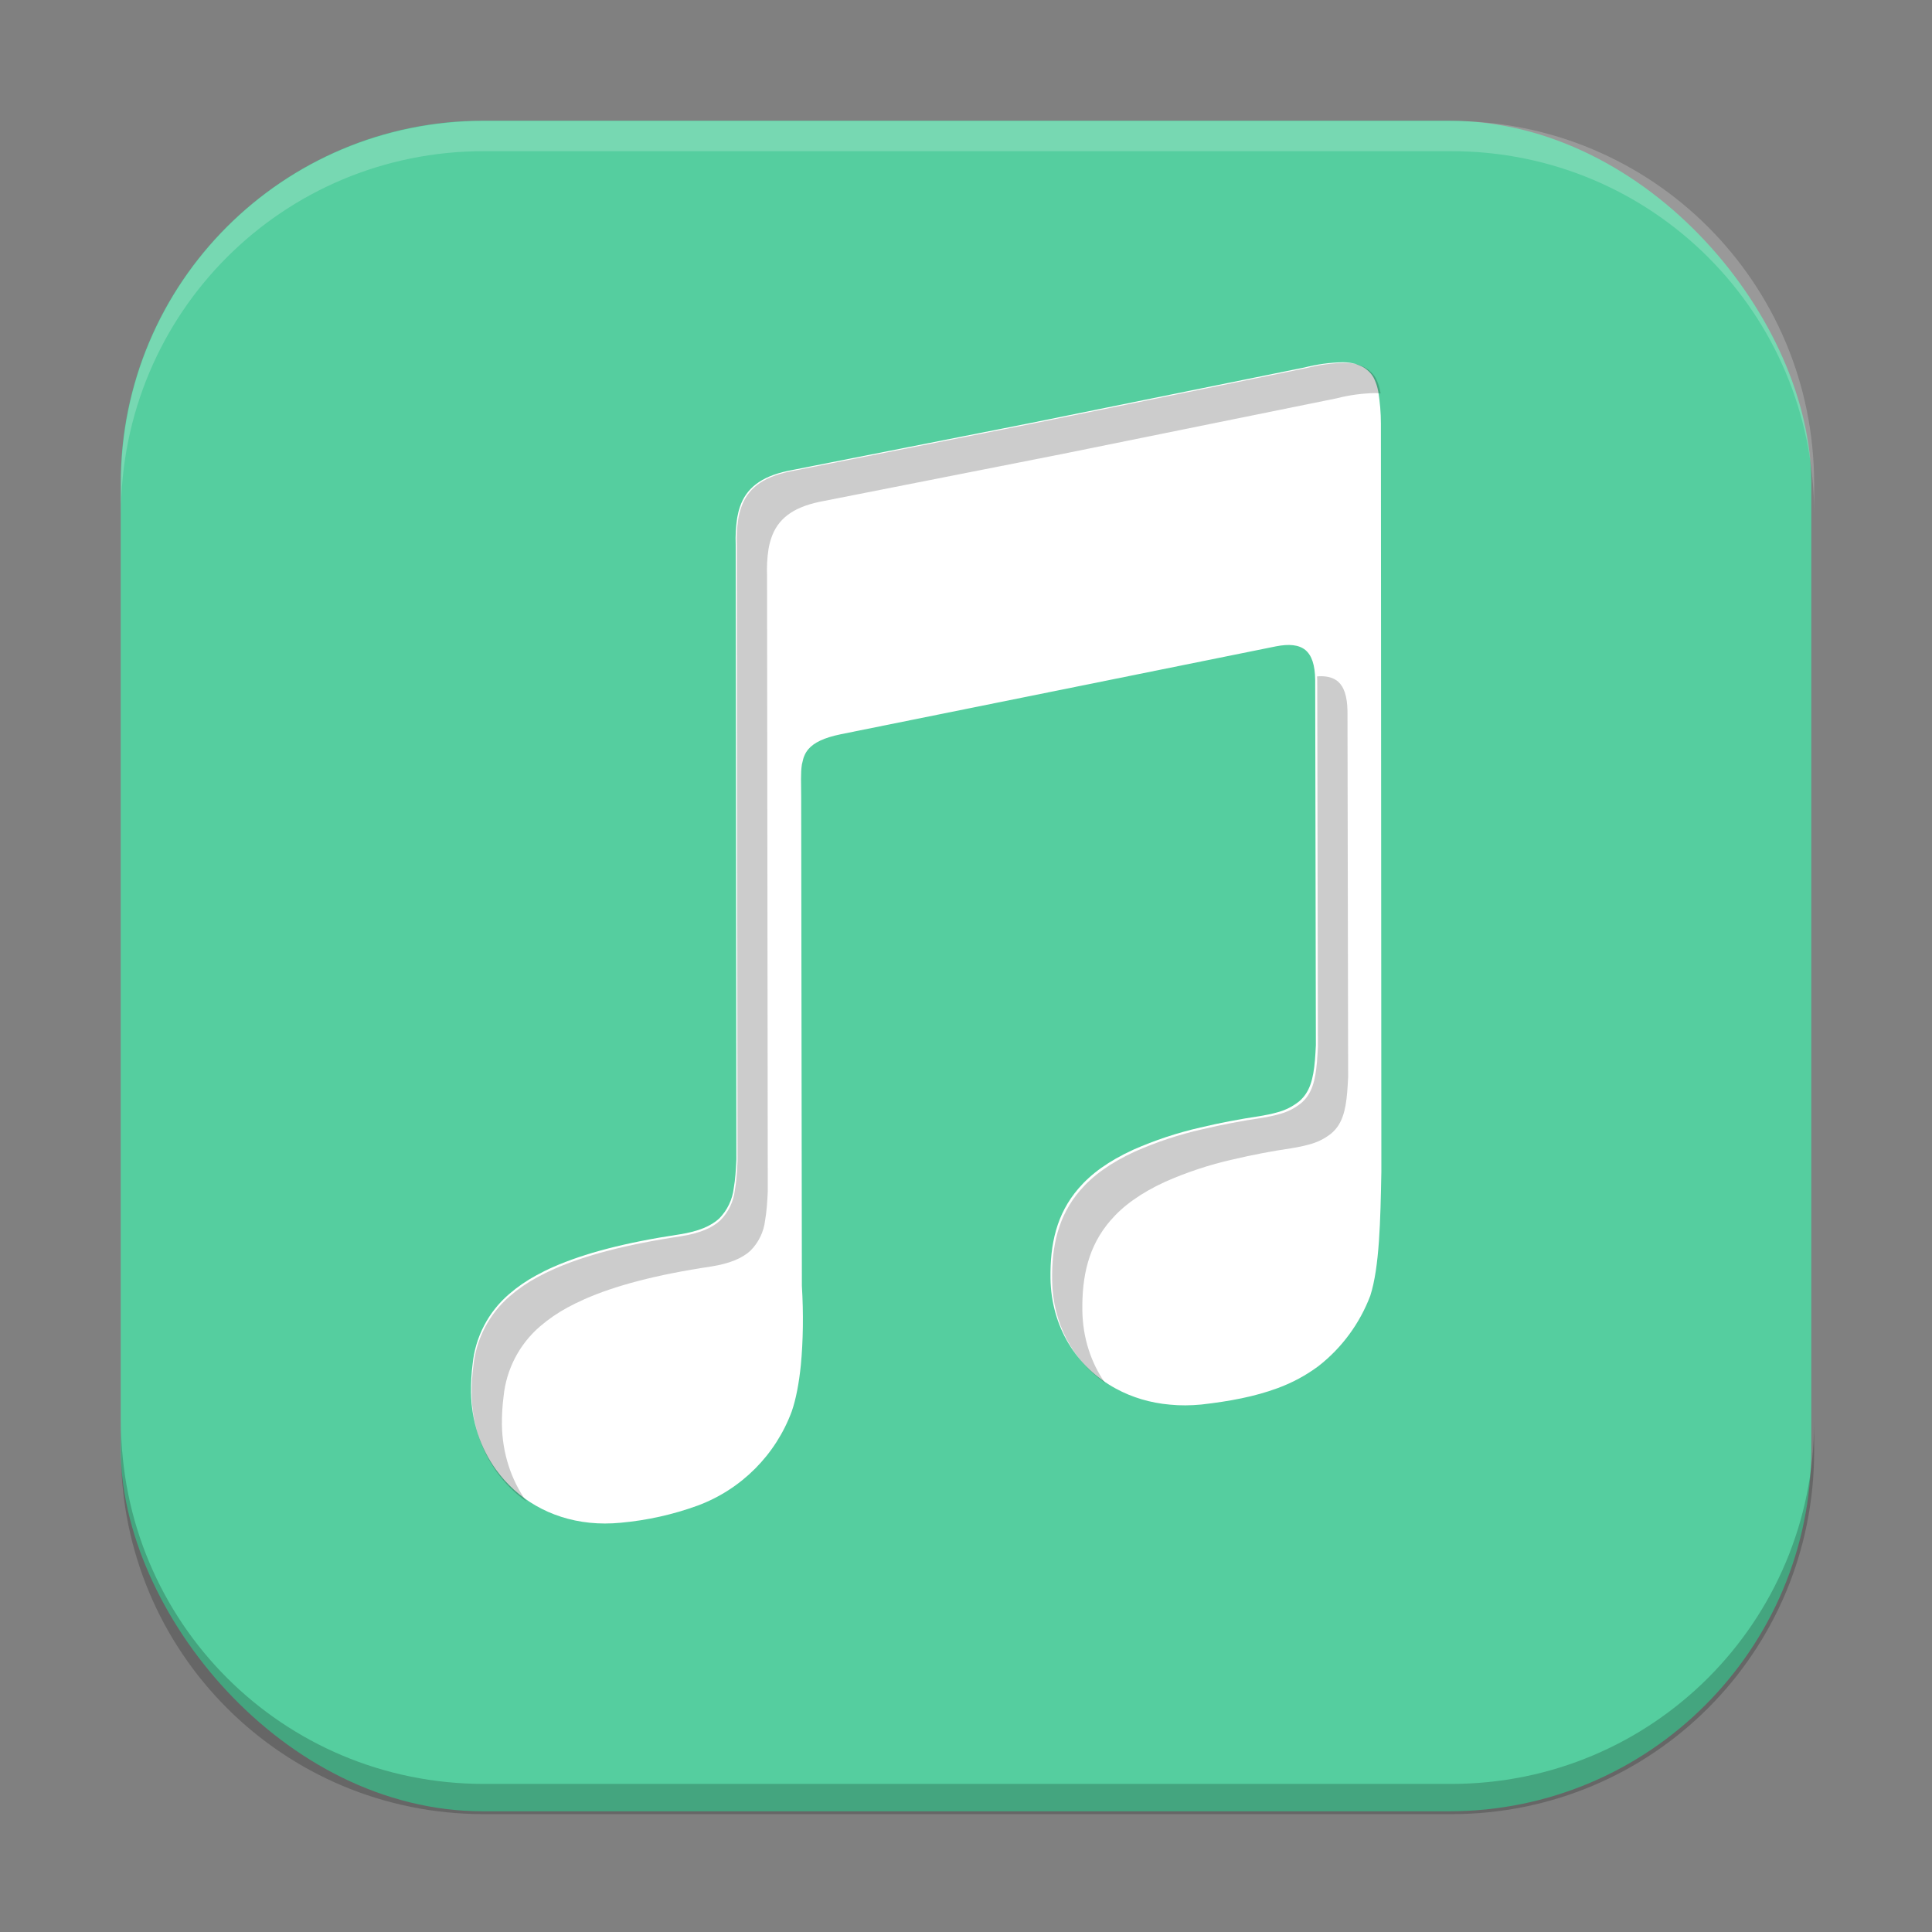 <?xml version="1.0" encoding="UTF-8" standalone="no"?>
<!-- Created with Inkscape (http://www.inkscape.org/) -->

<svg
   width="64"
   height="64"
   viewBox="0 0 16.933 16.933"
   version="1.1"
   id="svg5"
   inkscape:version="1.1.2 (0a00cf5339, 2022-02-04, custom)"
   sodipodi:docname="elisa.svg"
   xmlns:inkscape="http://www.inkscape.org/namespaces/inkscape"
   xmlns:sodipodi="http://sodipodi.sourceforge.net/DTD/sodipodi-0.dtd"
   xmlns="http://www.w3.org/2000/svg"
   xmlns:svg="http://www.w3.org/2000/svg">
  <rect x="0" y="0" width="16.933" height="16.933" fill="#808080" stroke="none"/>
  <sodipodi:namedview
     id="namedview7"
     pagecolor="#ffffff"
     bordercolor="#666666"
     borderopacity="1.0"
     inkscape:pageshadow="2"
     inkscape:pageopacity="0.0"
     inkscape:pagecheckerboard="0"
     inkscape:document-units="px"
     showgrid="false"
     units="px"
     height="64px"
     inkscape:zoom="8"
     inkscape:cx="46.6875"
     inkscape:cy="21.75"
     inkscape:window-width="1920"
     inkscape:window-height="1017"
     inkscape:window-x="0"
     inkscape:window-y="32"
     inkscape:window-maximized="1"
     inkscape:current-layer="svg5" />
  <defs
     id="defs2" />
  <rect
     style="fill:#55ce9f;stroke-width:0.265;fill-opacity:1"
     id="rect846"
     width="14.817"
     height="14.817"
     x="1.058"
     y="1.058"
     ry="3.175" />
  <path
     d="m 11.772,3.175 c -0.115,0.002 -0.229,0.018 -0.34,0.046 L 9.035,3.707 6.906,4.127 C 6.662,4.179 6.54,4.284 6.486,4.44 c -0.011,0.032 -0.019,0.065 -0.025,0.099 -0.012,0.078 -0.016,0.156 -0.013,0.235 l 0.006,5.388 c -0.004,0.094 -0.01,0.178 -0.023,0.252 -0.012,0.101 -0.057,0.194 -0.128,0.266 -0.072,0.066 -0.18,0.112 -0.343,0.138 -0.482,0.072 -0.843,0.168 -1.11,0.286 -0.051,0.022 -0.101,0.047 -0.15,0.074 -0.085,0.046 -0.165,0.101 -0.238,0.164 -0.182,0.156 -0.297,0.377 -0.32,0.616 -0.01,0.079 -0.015,0.16 -0.014,0.245 0.004,0.254 0.083,0.489 0.22,0.679 0.093,0.128 0.211,0.235 0.348,0.314 0.139,0.08 0.298,0.132 0.472,0.15 0.087,0.009 0.179,0.009 0.273,0 0.23,-0.021 0.456,-0.071 0.673,-0.15 0.383,-0.142 0.685,-0.445 0.826,-0.828 0.037,-0.108 0.063,-0.247 0.079,-0.404 0.02,-0.21 0.024,-0.451 0.009,-0.694 l -0.006,-4.286 c 0,-0.112 -0.006,-0.206 0.006,-0.283 v -0.001 l 0.005,-0.02 c 0.004,-0.017 0.008,-0.036 0.015,-0.052 0.009,-0.023 0.021,-0.043 0.037,-0.062 0.05,-0.058 0.136,-0.1 0.285,-0.131 L 9.763,5.952 11.183,5.665 c 0.116,-0.023 0.201,-0.014 0.258,0.032 0.056,0.047 0.084,0.131 0.086,0.261 l 0.006,3.202 c -0.009,0.19 -0.022,0.328 -0.088,0.427 -0.017,0.025 -0.037,0.048 -0.06,0.067 -0.058,0.046 -0.125,0.079 -0.197,0.097 -0.043,0.012 -0.091,0.022 -0.145,0.031 -0.175,0.026 -0.35,0.059 -0.522,0.1 -0.202,0.046 -0.399,0.111 -0.589,0.195 -0.107,0.049 -0.2,0.102 -0.28,0.159 -0.08,0.057 -0.145,0.117 -0.2,0.181 -0.193,0.224 -0.249,0.489 -0.245,0.786 0.006,0.422 0.225,0.779 0.574,0.968 0.14,0.076 0.3,0.125 0.474,0.14 0.088,0.009 0.18,0.008 0.274,-10e-4 0.248,-0.028 0.47,-0.07 0.667,-0.143 0.129,-0.047 0.25,-0.112 0.36,-0.194 0.205,-0.16 0.362,-0.374 0.454,-0.617 0.08,-0.25 0.089,-0.655 0.097,-1.088 l -0.004,-6.555 c -5.4e-5,-0.094 -0.008,-0.187 -0.023,-0.28 l -0.007,-0.032 c -0.008,-0.032 -0.02,-0.064 -0.035,-0.093 -0.014,-0.025 -0.033,-0.047 -0.055,-0.065 -0.006,-0.006 -0.014,-0.01 -0.021,-0.016 -0.018,-0.012 -0.037,-0.021 -0.057,-0.028 l -0.027,-0.01 C 11.843,3.18 11.808,3.175 11.772,3.175 Z"
     style="fill:#ffffff;stroke-width:0.265"
     id="path867"
     sodipodi:nodetypes="ccccccccccccccccccscccccccccccccccccccccccsccccccccccccccccccc" />
  <path
     id="path1288"
     style="opacity:0.2;fill:#000000;stroke-width:0.265"
     d="M 44.492 12 C 44.059 12.008 43.627 12.066 43.207 12.174 L 34.146 14.012 L 26.1 15.598 C 25.177 15.794 24.718 16.192 24.514 16.781 C 24.472 16.903 24.439 17.029 24.418 17.156 C 24.373 17.45 24.357 17.746 24.369 18.043 L 24.393 38.408 C 24.377 38.763 24.354 39.082 24.305 39.361 C 24.261 39.741 24.09 40.094 23.82 40.365 C 23.548 40.615 23.141 40.788 22.525 40.887 C 20.704 41.159 19.339 41.523 18.33 41.969 C 18.137 42.054 17.947 42.147 17.762 42.248 C 17.441 42.422 17.14 42.629 16.863 42.867 C 16.175 43.458 15.742 44.292 15.654 45.195 C 15.616 45.494 15.596 45.802 15.6 46.123 C 15.615 47.083 15.914 47.971 16.432 48.689 C 16.703 49.065 17.034 49.391 17.41 49.658 C 16.906 48.946 16.615 48.069 16.6 47.123 C 16.596 46.802 16.616 46.494 16.654 46.195 C 16.742 45.292 17.175 44.458 17.863 43.867 C 18.14 43.629 18.441 43.422 18.762 43.248 C 18.947 43.147 19.137 43.054 19.33 42.969 C 20.339 42.523 21.704 42.159 23.525 41.887 C 24.141 41.788 24.548 41.615 24.82 41.365 C 25.09 41.094 25.261 40.741 25.305 40.361 C 25.354 40.082 25.377 39.763 25.393 39.408 L 25.369 19.043 C 25.357 18.746 25.373 18.45 25.418 18.156 C 25.439 18.029 25.472 17.903 25.514 17.781 C 25.718 17.192 26.177 16.794 27.1 16.598 L 35.146 15.012 L 44.207 13.174 C 44.627 13.066 45.059 13.008 45.492 13 C 45.549 13.001 45.605 13.005 45.662 13.012 C 45.66 12.999 45.658 12.987 45.656 12.975 L 45.629 12.854 C 45.599 12.731 45.556 12.613 45.498 12.502 C 45.444 12.408 45.372 12.327 45.289 12.258 C 45.266 12.235 45.235 12.22 45.209 12.197 C 45.142 12.153 45.07 12.116 44.994 12.09 L 44.893 12.053 C 44.762 12.019 44.627 12.002 44.492 12 z M 43.711 22.365 C 43.663 22.364 43.612 22.367 43.561 22.371 C 43.563 22.419 43.566 22.468 43.566 22.52 L 43.588 34.621 C 43.554 35.339 43.505 35.86 43.256 36.234 C 43.193 36.329 43.116 36.415 43.029 36.488 C 42.81 36.663 42.557 36.788 42.285 36.855 C 42.123 36.901 41.94 36.939 41.736 36.973 C 41.074 37.07 40.416 37.195 39.764 37.35 C 38.999 37.522 38.253 37.769 37.537 38.086 C 37.133 38.271 36.781 38.472 36.479 38.688 C 36.176 38.903 35.931 39.129 35.723 39.371 C 34.993 40.218 34.782 41.219 34.797 42.342 C 34.817 43.76 35.476 44.984 36.549 45.74 C 36.079 45.066 35.81 44.243 35.797 43.342 C 35.782 42.219 35.993 41.218 36.723 40.371 C 36.931 40.129 37.176 39.903 37.479 39.688 C 37.781 39.472 38.133 39.271 38.537 39.086 C 39.253 38.769 39.999 38.522 40.764 38.35 C 41.416 38.195 42.074 38.07 42.736 37.973 C 42.94 37.939 43.123 37.901 43.285 37.855 C 43.557 37.788 43.81 37.663 44.029 37.488 C 44.116 37.415 44.193 37.329 44.256 37.234 C 44.505 36.86 44.554 36.339 44.588 35.621 L 44.566 23.52 C 44.559 23.028 44.452 22.709 44.24 22.531 C 44.106 22.423 43.931 22.369 43.711 22.365 z "
     transform="scale(0.265)" />
  <path
     id="rect845"
     style="opacity:0.2;fill:#000000;stroke-width:1"
     d="M 4 47 L 4 48 C 4 54.648 9.352 60 16 60 L 48 60 C 54.648 60 60 54.648 60 48 L 60 47 C 60 53.648 54.648 59 48 59 L 16 59 C 9.352 59 4 53.648 4 47 z "
     transform="scale(0.265)" />
  <path
     id="rect843"
     style="opacity:0.2;fill:#ffffff;stroke-width:1"
     d="M 16 4 C 9.352 4 4 9.352 4 16 L 4 17 C 4 10.352 9.352 5 16 5 L 48 5 C 54.648 5 60 10.352 60 17 L 60 16 C 60 9.352 54.648 4 48 4 L 16 4 z "
     transform="scale(0.265)" />
</svg>
